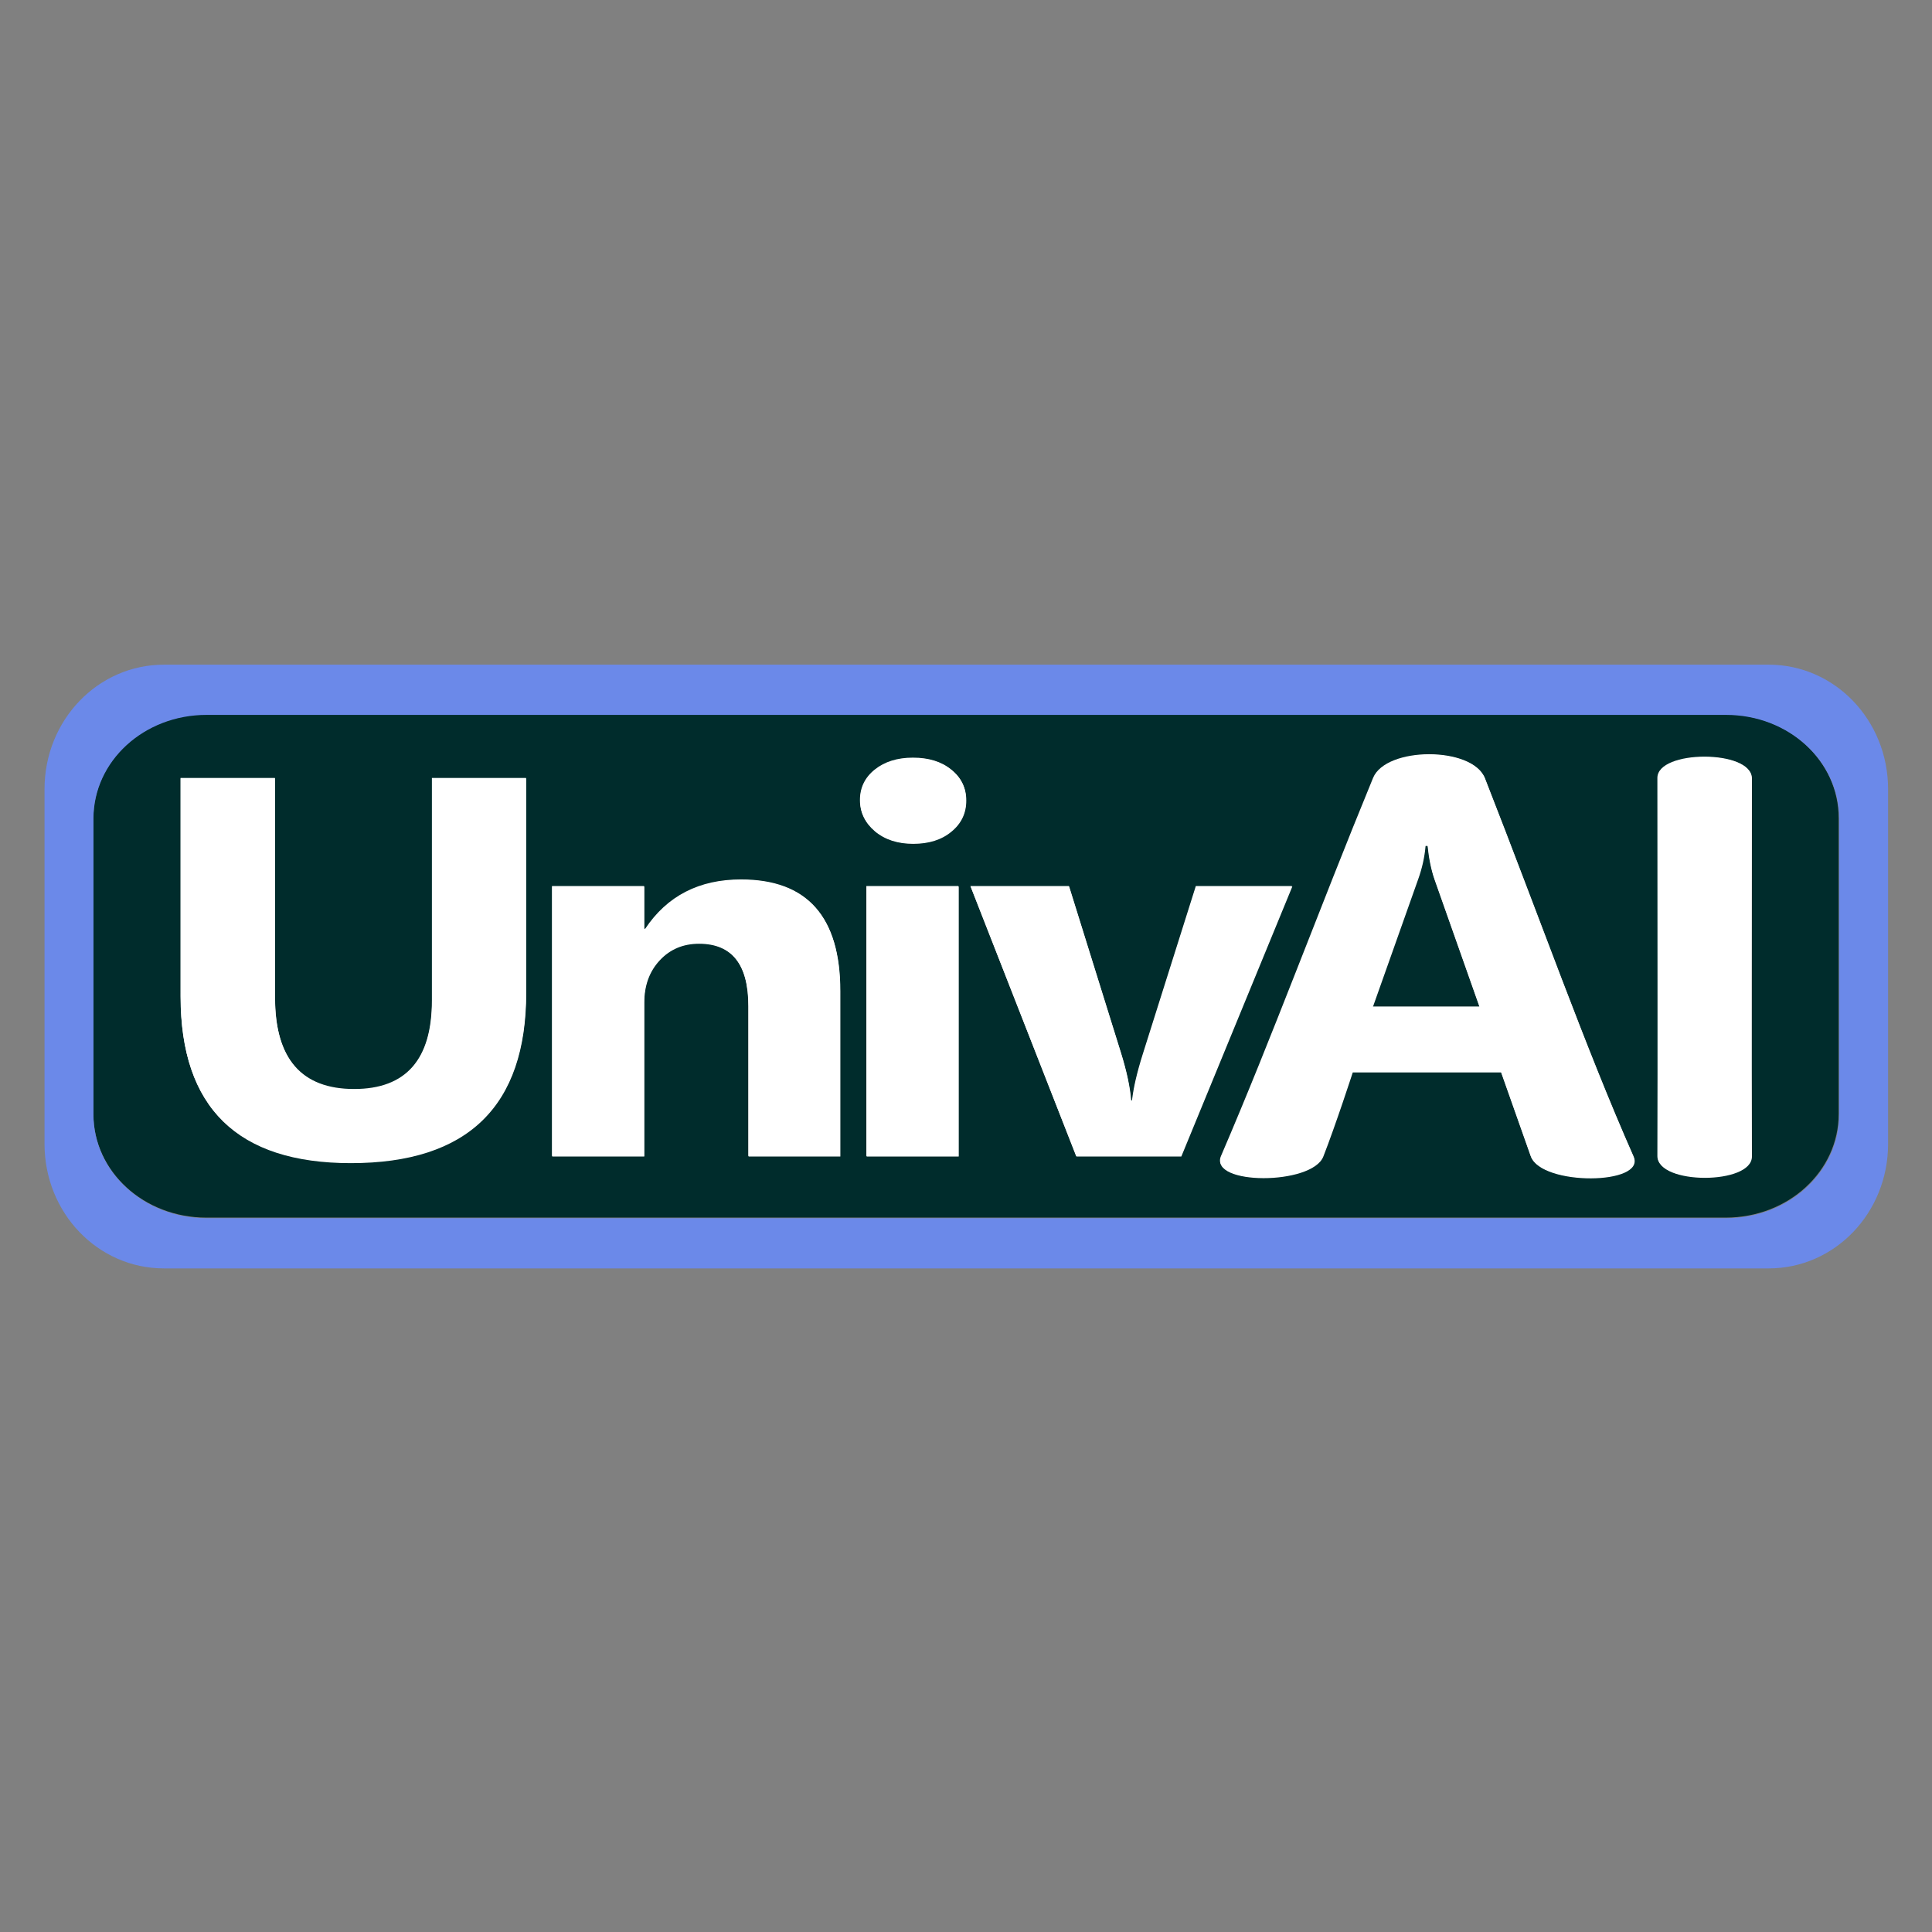 <?xml version="1.0" encoding="UTF-8" standalone="no"?>
<!-- Created with Inkscape (http://www.inkscape.org/) -->

<svg
   width="512"
   height="512"
   viewBox="0 0 512 512"
   version="1.1"
   id="svg5"
   inkscape:version="1.1 (c68e22c387, 2021-05-23)"
   sodipodi:docname="univai_logo_2.svg"
   inkscape:export-filename="C:\Users\Muyoba Lutlas\Documents\PotentialThings\Practice\Vite\reactonthebeginnings\src\assets\univai_logo.png"
   inkscape:export-xdpi="96"
   inkscape:export-ydpi="96"
   xmlns:inkscape="http://www.inkscape.org/namespaces/inkscape"
   xmlns:sodipodi="http://sodipodi.sourceforge.net/DTD/sodipodi-0.dtd"
   xmlns="http://www.w3.org/2000/svg"
   xmlns:svg="http://www.w3.org/2000/svg">
  <rect x="0" y="0" width="512" height="512" fill="#808080" stroke="none"/>
  <sodipodi:namedview
     id="namedview7"
     pagecolor="#505050"
     bordercolor="#ffffff"
     borderopacity="1"
     inkscape:pageshadow="0"
     inkscape:pageopacity="0"
     inkscape:pagecheckerboard="1"
     inkscape:document-units="px"
     showgrid="false"
     units="px"
     inkscape:zoom="0.67081229"
     inkscape:cx="307.09038"
     inkscape:cy="470.32531"
     inkscape:window-width="1305"
     inkscape:window-height="1003"
     inkscape:window-x="1470"
     inkscape:window-y="38"
     inkscape:window-maximized="1"
     inkscape:current-layer="g1125"
     inkscape:snap-global="false" />
  <defs
     id="defs2" />
  <g
     inkscape:label="Foreground"
     inkscape:groupmode="layer"
     id="g1125"
     style="display:inline">
    <path
       id="rect10088"
       style="fill:#002c2c;fill-opacity:1;stroke:none;stroke-width:3.001;stroke-opacity:1;stop-color:#000000"
       d="M 54.693 189.326 C 52.619 189.326 50.595 189.518 48.641 189.883 C 46.687 190.248 44.803 190.786 43.01 191.48 C 41.216 192.175 39.511 193.025 37.918 194.012 C 36.325 194.998 34.842 196.12 33.488 197.363 C 32.134 198.606 30.911 199.969 29.836 201.432 C 28.761 202.894 27.836 204.459 27.08 206.105 C 26.324 207.752 25.736 209.48 25.338 211.273 C 24.94 213.067 24.732 214.925 24.732 216.83 L 24.732 295.174 C 24.732 297.078 24.94 298.937 25.338 300.73 C 25.736 302.524 26.324 304.252 27.08 305.898 C 27.836 307.545 28.761 309.108 29.836 310.57 C 30.911 312.033 32.134 313.396 33.488 314.639 C 34.842 315.881 36.325 317.004 37.918 317.99 C 39.511 318.977 41.216 319.826 43.01 320.52 C 44.803 321.213 46.687 321.752 48.641 322.117 C 50.595 322.482 52.619 322.674 54.693 322.674 L 457.307 322.674 C 459.381 322.674 461.405 322.482 463.359 322.117 C 465.313 321.752 467.197 321.213 468.99 320.52 C 470.784 319.826 472.489 318.977 474.082 317.99 C 475.675 317.004 477.158 315.881 478.512 314.639 C 479.866 313.396 481.089 312.033 482.164 310.57 C 483.239 309.108 484.164 307.545 484.92 305.898 C 485.676 304.252 486.264 302.524 486.662 300.73 C 487.06 298.937 487.268 297.078 487.268 295.174 L 487.268 216.83 C 487.268 214.925 487.06 213.067 486.662 211.273 C 486.264 209.48 485.676 207.752 484.92 206.105 C 484.164 204.459 483.239 202.894 482.164 201.432 C 481.089 199.969 479.866 198.606 478.512 197.363 C 477.158 196.12 475.675 194.998 474.082 194.012 C 472.489 193.025 470.784 192.175 468.99 191.48 C 467.197 190.786 465.313 190.248 463.359 189.883 C 461.405 189.518 459.381 189.326 457.307 189.326 L 54.693 189.326 z " />
    <path
       style="display:inline;fill:#ffffff;fill-opacity:1;stroke:none;stroke-width:4.231;stroke-opacity:1;stop-color:#000000"
       d="m 257.164,234.807 h 26.088 l 13.74,44.08 c 1.544,4.983 2.443,9.223 2.701,12.716 h 0.31 c 0.36,-3.307 1.313,-7.407 2.857,-12.297 l 14.047,-44.499 h 25.472 l -29.408,71.535 h -27.788 z"
       id="path6022" />
    <path
       style="display:inline;fill:#ffffff;fill-opacity:1;stroke:none;stroke-width:4.231;stroke-opacity:1;stop-color:#000000"
       d="m 229.595,234.807 h 24.392 v 71.535 h -24.392 z"
       id="path6020" />
    <path
       style="display:inline;fill:#ffffff;fill-opacity:1;stroke:none;stroke-width:4.231;stroke-opacity:1;stop-color:#000000"
       d="m 196.384,233.059 c 17.496,0 26.242,9.826 26.242,29.48 v 43.802 h -24.314 v -39.749 c 0,-11.084 -4.373,-16.628 -13.121,-16.628 -4.22,0 -7.693,1.467 -10.42,4.401 -2.727,2.934 -4.09,6.661 -4.09,11.178 V 306.341 H 146.288 v -71.535 h 24.392 v 11.317 h 0.307 c 5.815,-8.709 14.282,-13.065 25.397,-13.065 z"
       id="path6018" />
    <path
       style="display:inline;fill:#ffffff;fill-opacity:1;stroke:none;stroke-width:4.231;stroke-opacity:1;stop-color:#000000"
       d="m 439.222,206.162 c 0,-7.521 24.931,-7.521 24.931,0 0,37.424 -0.099,70.329 0,100.179 0.025,7.521 -24.958,7.521 -24.931,0 0.099,-26.939 0,-64.496 0,-100.179 z"
       id="path6014" />
    <path
       id="path6012"
       style="display:inline;fill:#ffffff;fill-opacity:1;stroke:none;stroke-width:4.231;stroke-opacity:1;stop-color:#000000"
       d="m 378.708,199.876 c -6.55,0.006 -13.116,2.105 -14.835,6.285 -14.705,35.768 -26.517,68.159 -40.293,100.18 -3.267,7.595 24.006,7.681 27.016,0 3.27,-8.346 7.797,-22.283 7.797,-22.283 h 39.366 l 7.874,22.283 c 2.759,7.808 30.534,7.611 27.17,0 -12.798,-28.957 -24.83,-63.111 -39.366,-100.18 -1.648,-4.203 -8.179,-6.291 -14.729,-6.285 z m -1.021,24.17 h 0.621 c 0.36,3.493 0.977,6.498 1.852,9.013 l 11.887,33.672 h -28.328 l 12.042,-33.953 c 1.029,-2.888 1.669,-5.798 1.926,-8.732 z" />
    <path
       style="display:inline;fill:#ffffff;fill-opacity:1;stroke:none;stroke-width:4.231;stroke-opacity:1;stop-color:#000000"
       d="m 47.847,206.162 h 25.009 v 58.124 c 0,16.208 6.997,24.311 20.994,24.311 13.739,0 20.609,-7.824 20.609,-23.473 v -58.963 h 24.934 v 56.796 c 0,30.086 -15.491,45.13 -46.469,45.13 -30.052,0 -45.077,-14.695 -45.077,-44.082 z"
       id="path6010" />
    <path
       style="display:inline;fill:#ffffff;fill-opacity:1;stroke:none;stroke-width:4.231;stroke-opacity:1;stop-color:#000000"
       d="m 241.946,200.784 c 4.168,0 7.538,1.048 10.111,3.144 2.624,2.096 3.937,4.796 3.937,8.103 0,3.353 -1.312,6.102 -3.937,8.244 -2.573,2.142 -5.942,3.214 -10.111,3.214 -4.117,0 -7.489,-1.096 -10.114,-3.285 -2.624,-2.236 -3.937,-4.96 -3.937,-8.174 0,-3.307 1.312,-6.007 3.937,-8.103 2.624,-2.096 5.997,-3.144 10.114,-3.144 z"
       id="path6008" />
    <g
       id="g10051"
       transform="matrix(1.116,0,0,1.116,-145.679,-453.634)"
       style="display:inline">
      <path
         id="rect81090-9"
         style="color:#000000;display:inline;fill:#6b89e9;fill-opacity:1;stroke-width:3.588;-inkscape-stroke:none"
         d="m 169.466,564.318 c -15.711,0 -28.358,13.189 -28.358,29.57 v 84.227 c 0,16.381 12.648,29.566 28.358,29.566 h 381.067 c 15.711,0 28.358,-13.185 28.358,-29.566 v -84.227 c 0,-16.381 -12.648,-29.57 -28.358,-29.57 z m 10.115,11.926 h 360.838 c 14.876,0 26.852,10.995 26.852,24.65 v 70.215 c 0,13.656 -11.975,24.646 -26.852,24.646 H 179.581 c -14.876,0 -26.852,-10.991 -26.852,-24.646 v -70.215 c 0,-13.656 11.975,-24.65 26.852,-24.65 z" />
      <path
         style="display:inline;fill:#ffffff;fill-opacity:1;stroke:none;stroke-width:3.792;stroke-opacity:1;stop-color:#000000"
         d="m 361.044,617.006 h 23.381 l 12.315,39.506 c 1.384,4.466 2.19,8.266 2.42,11.397 h 0.278 c 0.323,-2.964 1.177,-6.638 2.56,-11.021 l 12.59,-39.882 h 22.829 l -26.357,64.112 h -24.904 z"
         id="path6022-5" />
      <path
         style="display:inline;fill:#ffffff;fill-opacity:1;stroke:none;stroke-width:3.792;stroke-opacity:1;stop-color:#000000"
         d="m 336.335,617.006 h 21.861 v 64.112 h -21.861 z"
         id="path6020-1" />
      <path
         style="display:inline;fill:#ffffff;fill-opacity:1;stroke:none;stroke-width:3.792;stroke-opacity:1;stop-color:#000000"
         d="m 306.57,615.44 c 15.681,0 23.519,8.806 23.519,26.421 v 39.257 h -21.791 v -35.625 c 0,-9.934 -3.919,-14.902 -11.759,-14.902 -3.782,0 -6.895,1.315 -9.339,3.944 -2.444,2.63 -3.666,5.97 -3.666,10.019 v 36.564 H 261.672 V 617.006 h 21.861 v 10.143 h 0.275 c 5.211,-7.806 12.8,-11.709 22.761,-11.709 z"
         id="path6018-2" />
      <path
         style="display:inline;fill:#ffffff;fill-opacity:1;stroke:none;stroke-width:3.792;stroke-opacity:1;stop-color:#000000"
         d="m 524.21,591.334 c 0,-6.741 22.344,-6.741 22.344,0 0,33.541 -0.089,63.032 0,89.784 0.022,6.741 -22.369,6.741 -22.344,0 0.089,-24.144 0,-57.803 0,-89.784 z"
         id="path6014-8" />
      <path
         id="path6012-5"
         style="display:inline;fill:#ffffff;fill-opacity:1;stroke:none;stroke-width:3.792;stroke-opacity:1;stop-color:#000000"
         d="m 469.976,585.7 c -5.87,0.005 -11.755,1.887 -13.295,5.633 -13.179,32.057 -23.765,61.087 -36.112,89.785 -2.928,6.807 21.515,6.884 24.213,0 2.931,-7.48 6.988,-19.971 6.988,-19.971 h 35.281 l 7.057,19.971 c 2.472,6.998 27.366,6.821 24.351,0 -11.47,-25.953 -22.254,-56.563 -35.281,-89.785 -1.477,-3.767 -7.33,-5.638 -13.2,-5.633 z m -0.915,21.662 h 0.557 c 0.323,3.131 0.875,5.824 1.659,8.078 l 10.654,30.178 h -25.389 l 10.792,-30.43 c 0.922,-2.588 1.496,-5.196 1.726,-7.826 z" />
      <path
         style="display:inline;fill:#ffffff;fill-opacity:1;stroke:none;stroke-width:3.792;stroke-opacity:1;stop-color:#000000"
         d="m 173.446,591.334 h 22.414 v 52.093 c 0,14.526 6.271,21.789 18.816,21.789 12.314,0 18.471,-7.012 18.471,-21.037 v -52.844 h 22.346 v 50.903 c 0,26.965 -13.883,40.448 -41.647,40.448 -26.934,0 -40.399,-13.17 -40.399,-39.508 z"
         id="path6010-5" />
      <path
         style="display:inline;fill:#ffffff;fill-opacity:1;stroke:none;stroke-width:3.792;stroke-opacity:1;stop-color:#000000"
         d="m 347.404,586.513 c 3.736,0 6.756,0.939 9.062,2.817 2.352,1.878 3.528,4.298 3.528,7.262 0,3.005 -1.176,5.469 -3.528,7.389 -2.306,1.92 -5.326,2.881 -9.062,2.881 -3.69,0 -6.712,-0.982 -9.064,-2.944 -2.352,-2.004 -3.528,-4.445 -3.528,-7.325 0,-2.964 1.176,-5.384 3.528,-7.262 2.352,-1.878 5.375,-2.817 9.064,-2.817 z"
         id="path6008-1" />
    </g>
  </g>
</svg>
